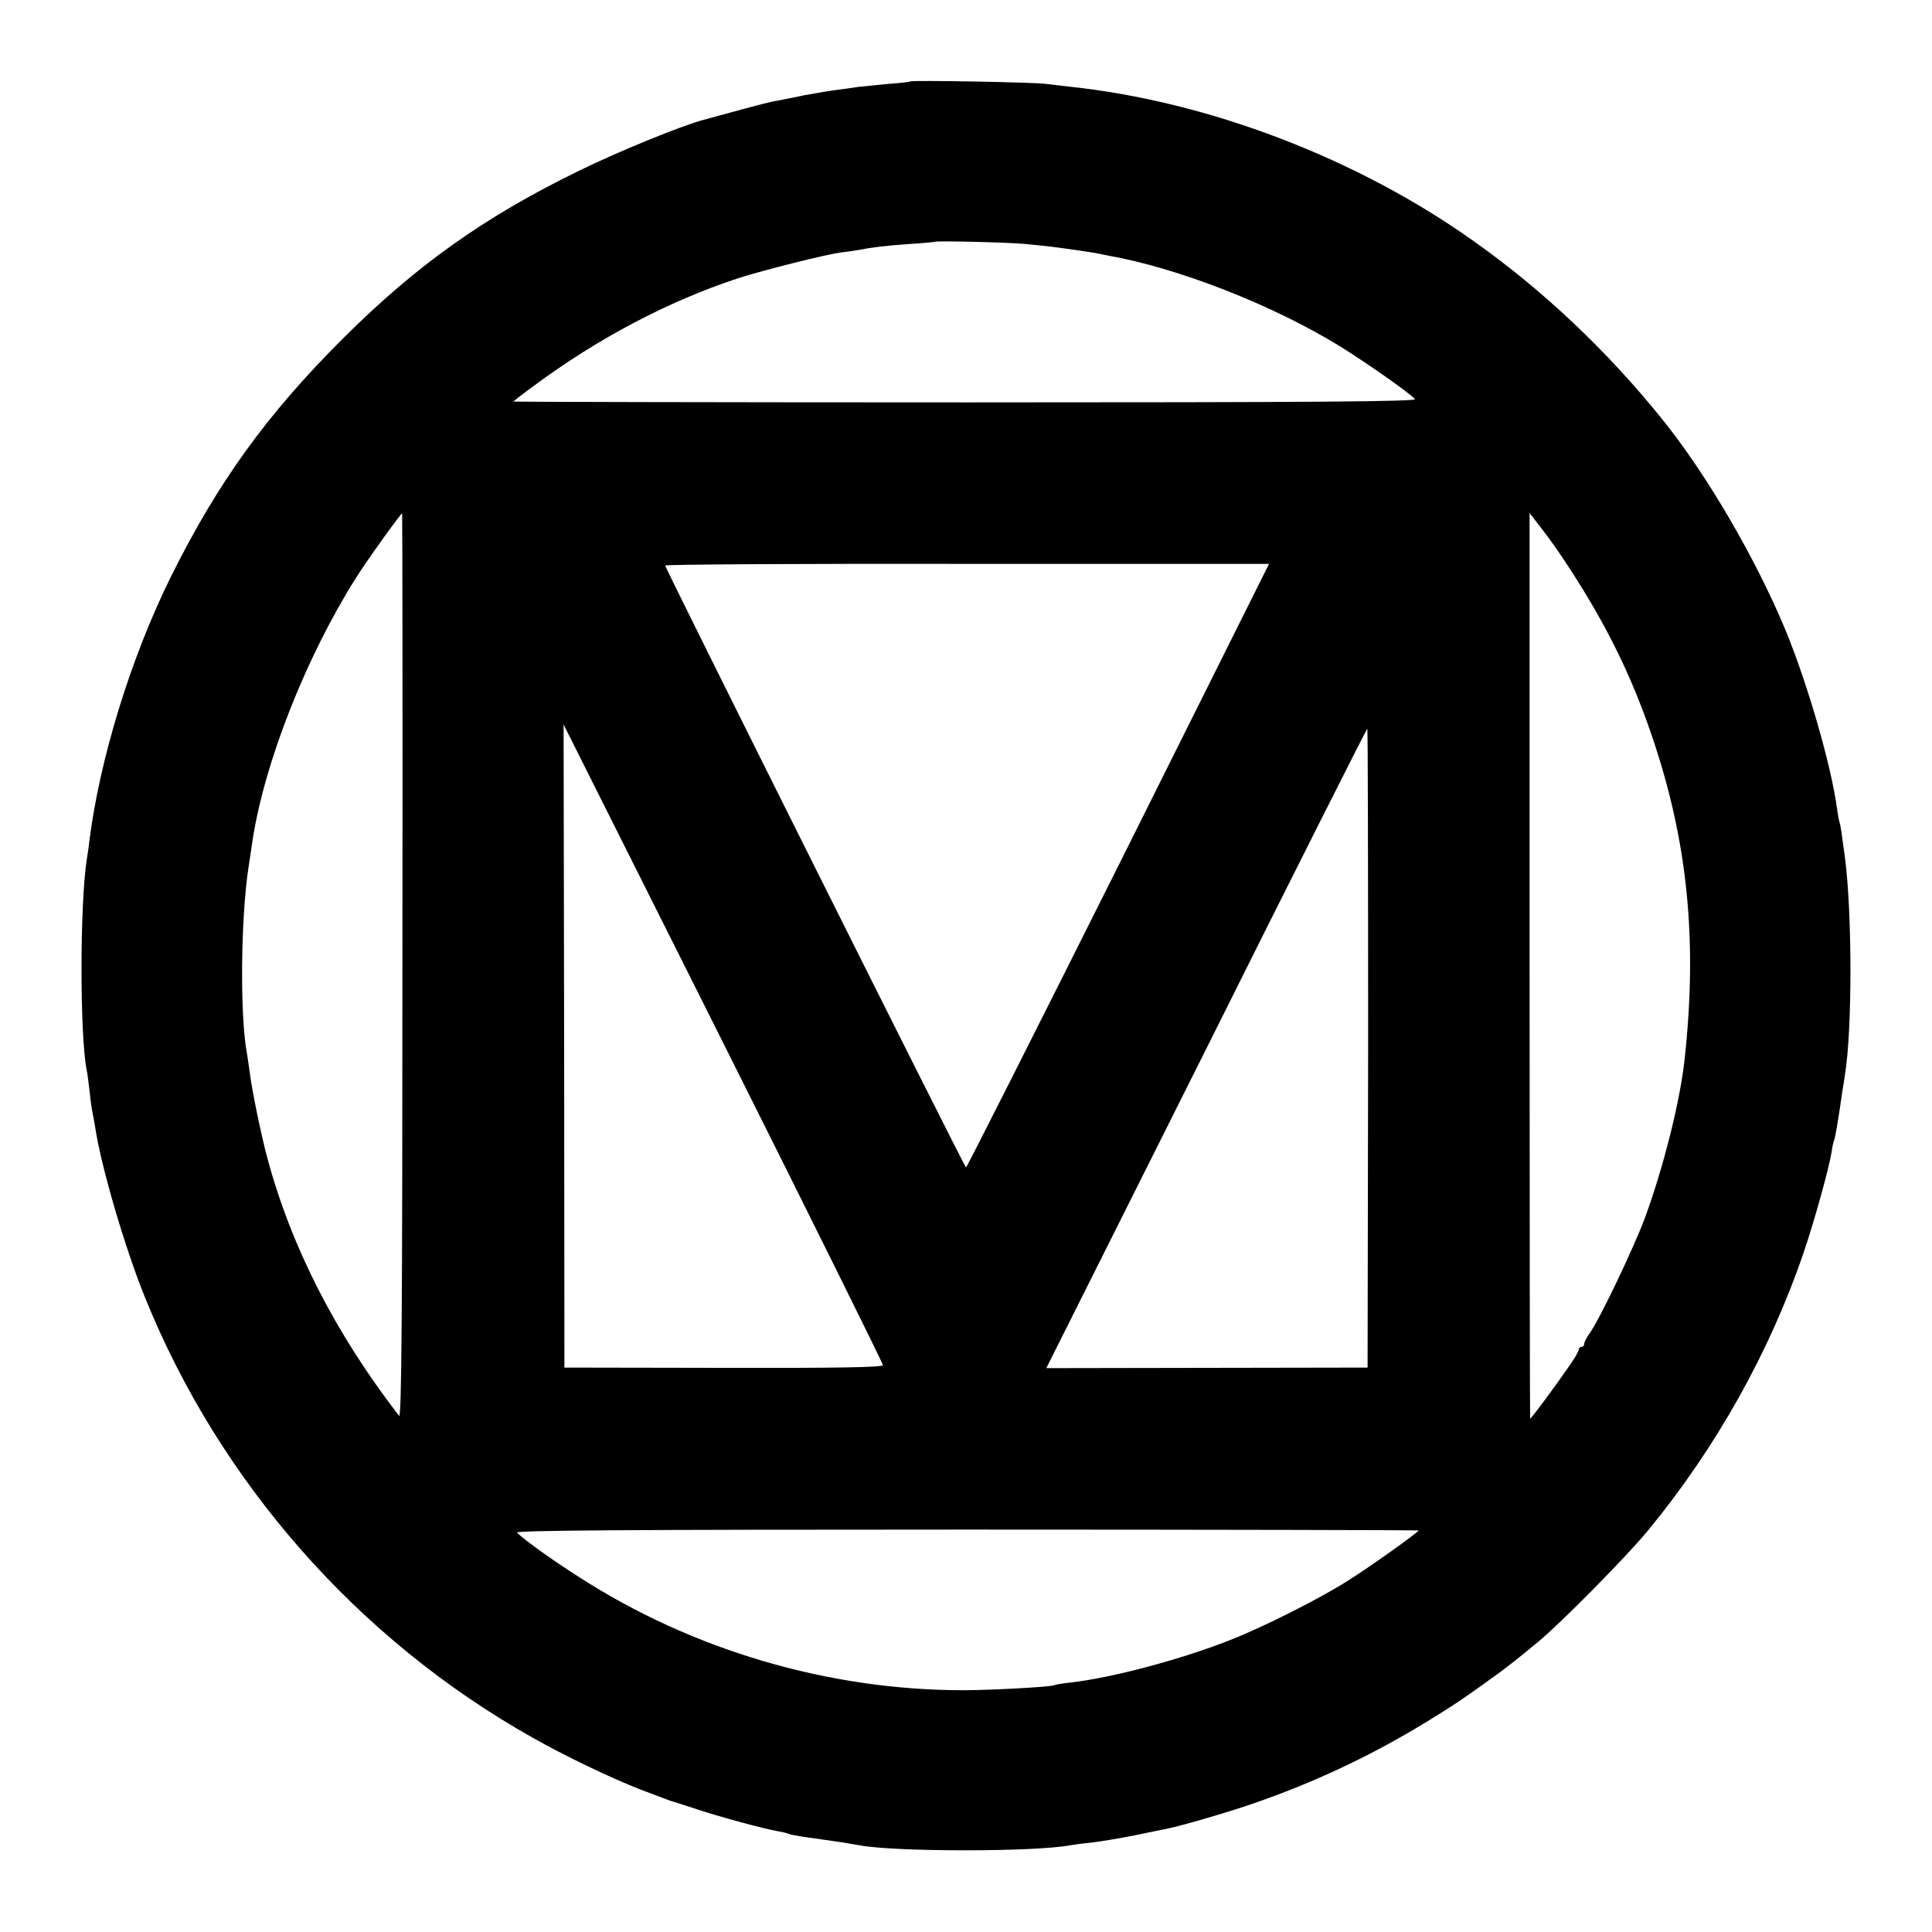 <?xml version="1.0" standalone="no"?>
<!DOCTYPE svg PUBLIC "-//W3C//DTD SVG 20010904//EN"
 "http://www.w3.org/TR/2001/REC-SVG-20010904/DTD/svg10.dtd">
<svg version="1.0" xmlns="http://www.w3.org/2000/svg"
 width="700pt" height="700pt" viewBox="0 0 700 700"
 preserveAspectRatio="xMidYMid meet">
<g transform="translate(0,700) scale(0.1,-0.1)"
fill="#000000" stroke="none">
<path d="M3298 6705 c-2 -2 -37 -6 -80 -9 -42 -4 -91 -9 -110 -11 -18 -3 -53
-8 -78 -11 -25 -3 -76 -12 -115 -19 -38 -8 -83 -17 -100 -20 -16 -2 -79 -18
-140 -35 -60 -16 -117 -32 -125 -34 -83 -22 -310 -115 -455 -186 -341 -167
-585 -340 -851 -605 -278 -277 -455 -523 -625 -865 -144 -291 -257 -657 -295
-955 -2 -22 -7 -51 -9 -65 -26 -160 -26 -640 -1 -767 3 -12 7 -48 11 -80 3
-32 8 -65 10 -73 2 -8 6 -33 10 -55 20 -137 108 -438 180 -615 271 -671 773
-1241 1405 -1596 114 -65 290 -149 391 -188 96 -36 104 -39 109 -41 3 0 41
-13 85 -27 89 -30 252 -74 304 -83 19 -3 37 -8 40 -10 4 -2 27 -6 51 -10 76
-11 94 -13 140 -20 25 -4 54 -9 65 -11 128 -24 633 -24 761 0 10 2 46 7 79 10
33 4 105 16 160 27 55 12 108 22 117 24 53 11 221 60 310 91 220 76 424 172
621 292 97 59 145 91 266 179 33 24 86 66 146 116 86 72 319 308 397 403 246
299 441 647 564 1009 38 112 90 299 100 360 3 22 8 43 10 46 3 5 15 74 29 174
4 22 8 51 10 64 26 159 26 578 0 781 -13 97 -17 125 -20 130 -1 3 -6 25 -9 50
-21 157 -108 457 -188 650 -109 261 -286 564 -447 763 -199 247 -431 466 -681
643 -423 301 -963 507 -1465 560 -27 3 -66 8 -85 10 -39 6 -487 14 -492 9z
m417 -589 c39 -4 81 -8 95 -10 57 -7 136 -19 155 -22 11 -2 34 -7 50 -10 254
-45 597 -179 842 -330 93 -58 241 -161 270 -190 9 -9 -362 -12 -1627 -12 -902
0 -1640 2 -1640 3 0 1 33 27 73 56 231 172 489 308 742 391 90 29 313 85 370
93 28 3 59 8 70 10 39 8 93 15 181 21 49 3 90 7 91 8 5 4 266 -2 328 -8z
m-2257 -2618 c0 -1239 -3 -1639 -12 -1628 -230 298 -390 610 -477 933 -23 85
-56 246 -64 310 -4 27 -8 58 -10 69 -26 133 -23 487 5 673 5 33 12 78 15 100
43 281 193 663 374 950 38 61 163 235 168 235 1 0 2 -739 1 -1642z m4226 1447
c134 -205 225 -389 299 -605 131 -382 168 -741 121 -1175 -16 -153 -77 -395
-145 -580 -42 -111 -162 -363 -199 -415 -11 -15 -20 -33 -20 -39 0 -6 -4 -11
-10 -11 -5 0 -10 -5 -10 -10 0 -6 -16 -34 -37 -63 -51 -74 -135 -187 -139
-187 -1 0 -2 738 -2 1641 l0 1640 45 -58 c25 -32 69 -94 97 -138z m-1632
-1082 c-301 -601 -549 -1093 -552 -1093 -5 0 -1090 2171 -1090 2181 0 4 492 7
1094 6 l1094 0 -546 -1094z m-853 -1809 c1 -8 -160 -11 -576 -10 l-578 1 -1
1165 -2 1165 579 -1155 c318 -635 578 -1160 578 -1166z m1758 1149 l-2 -1158
-582 -1 -582 -1 580 1158 c318 638 581 1159 583 1159 2 0 3 -521 3 -1157z
m183 -1748 c0 -6 -176 -132 -256 -182 -100 -64 -308 -169 -429 -216 -175 -69
-421 -135 -575 -153 -30 -3 -58 -8 -61 -10 -10 -6 -230 -18 -329 -18 -489 0
-984 146 -1395 412 -93 59 -193 131 -222 159 -9 8 389 11 1627 11 902 0 1640
-2 1640 -3z"/>
</g>
</svg>

